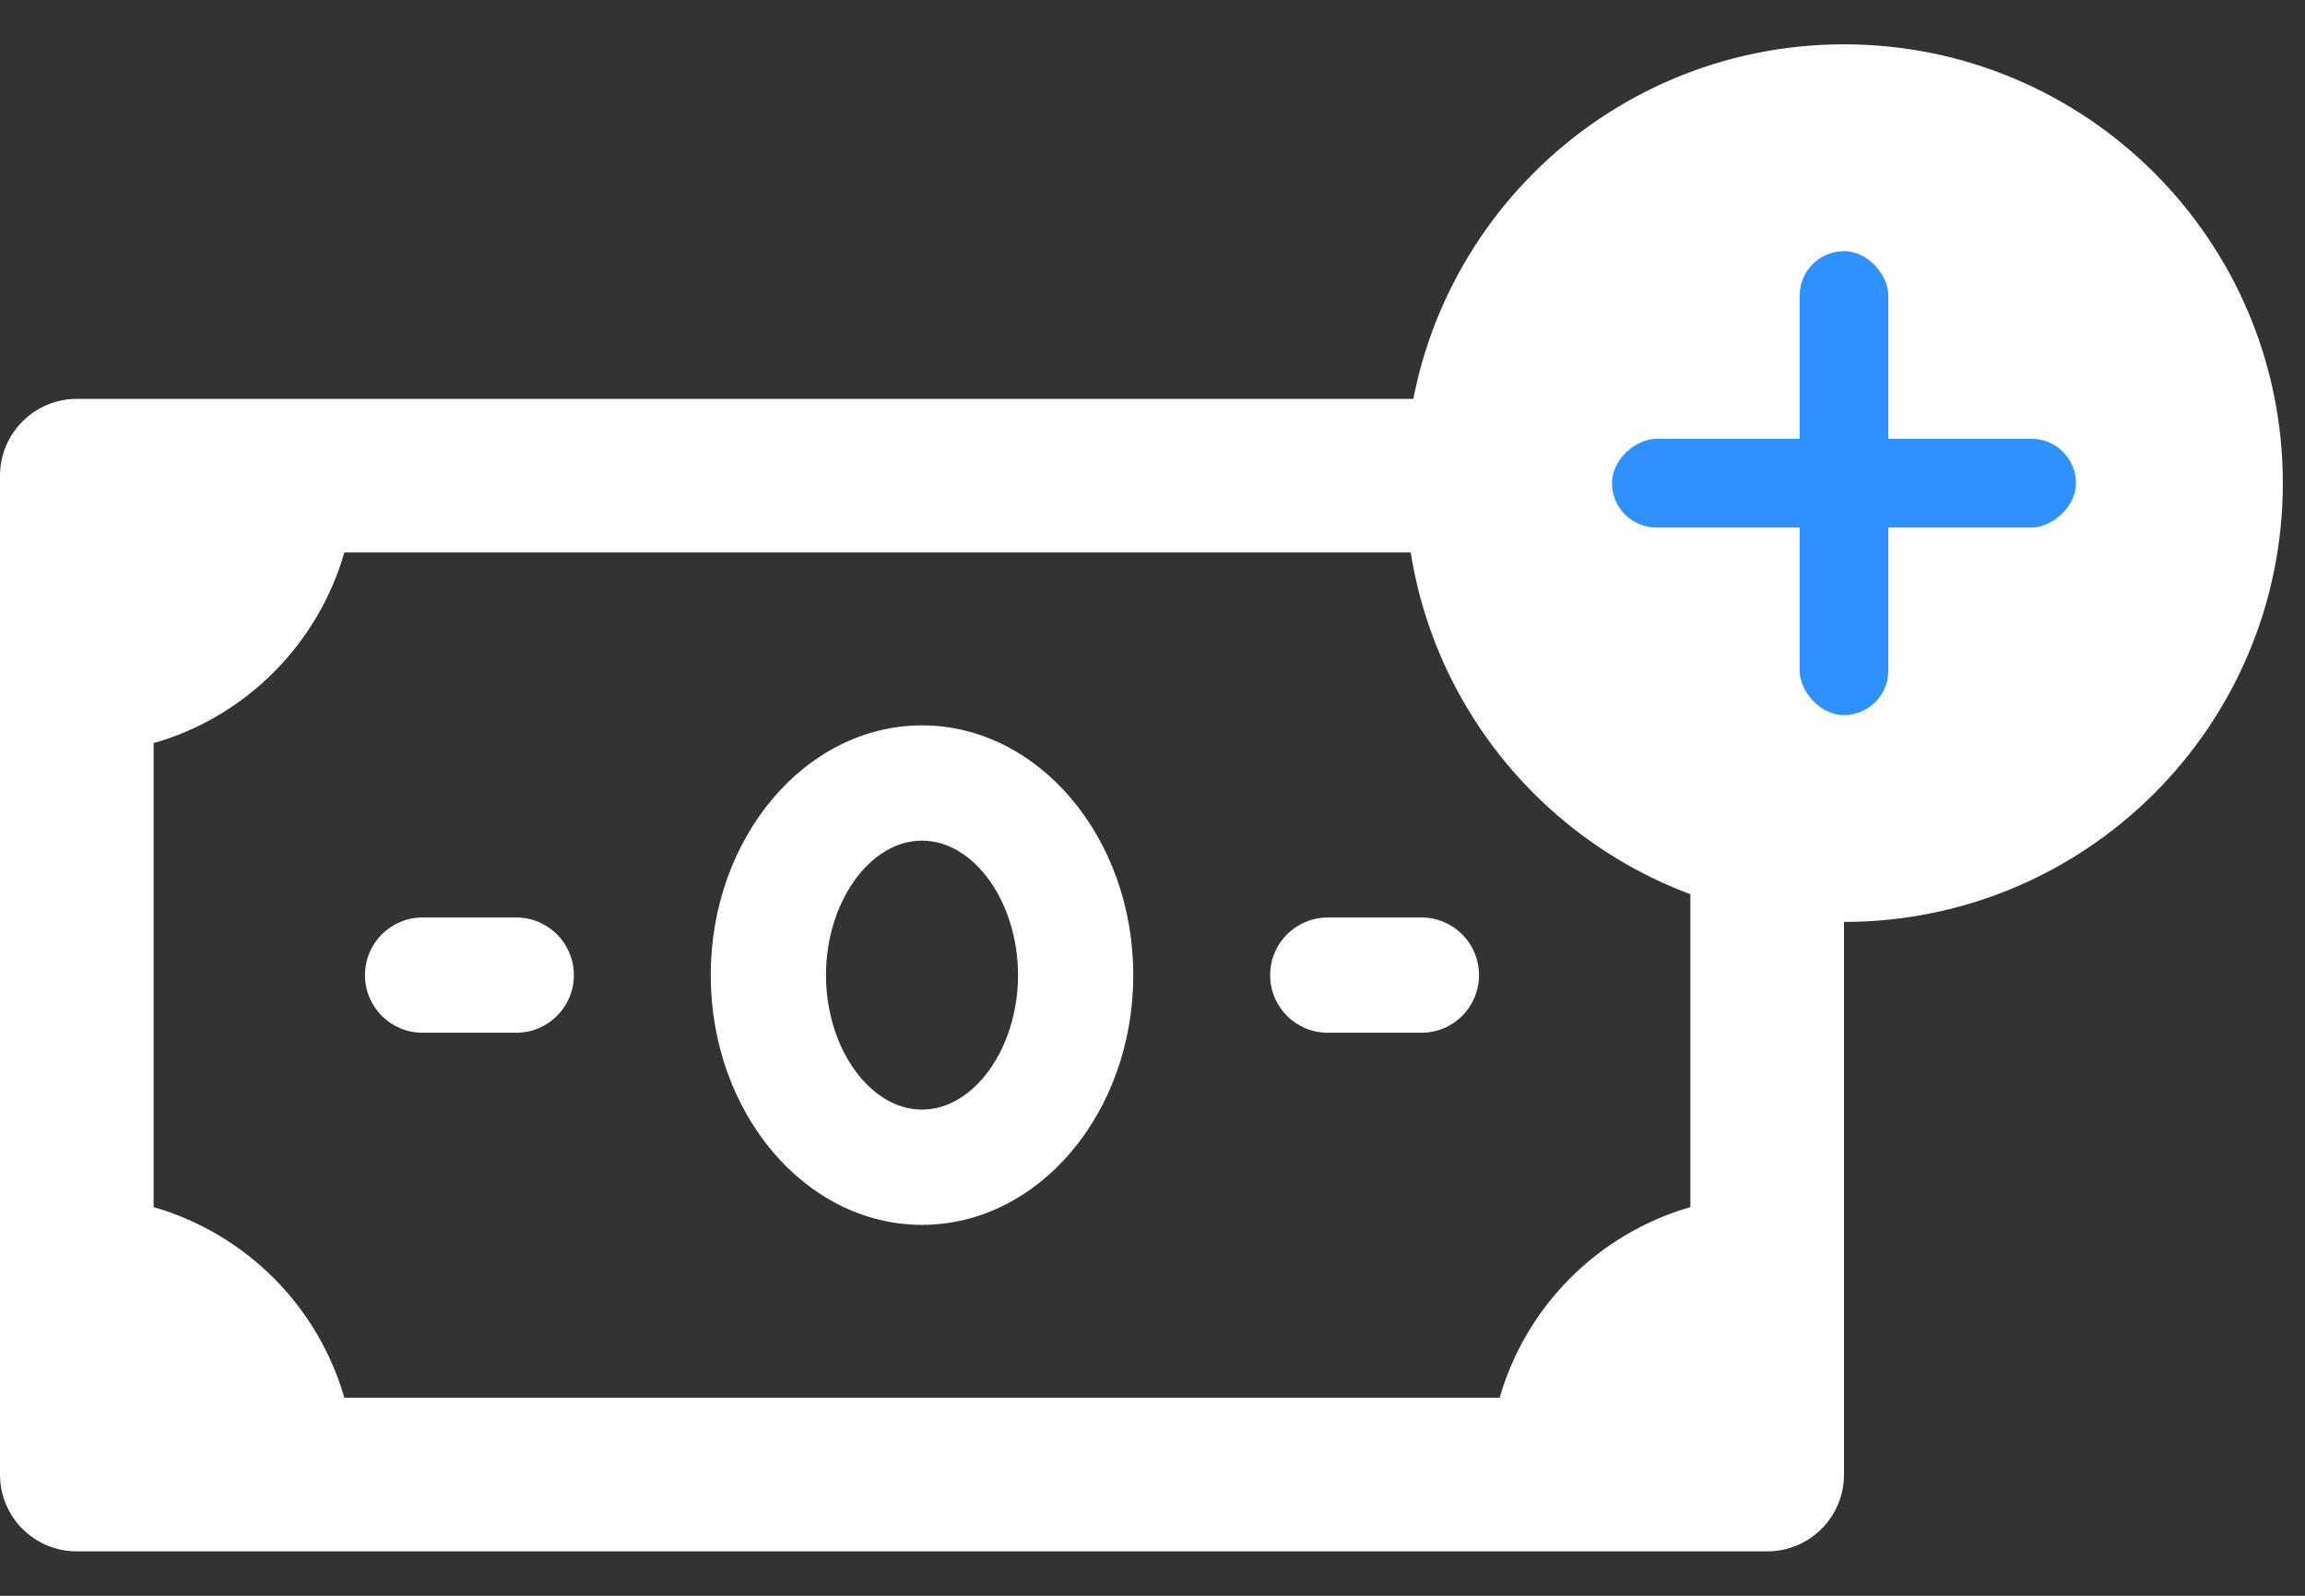 <svg width="26" height="18" viewBox="0 0 26 18" fill="none" xmlns="http://www.w3.org/2000/svg">
<rect x="0" y="0" width="26" height="18" fill="#333333" stroke="none"/>
<path fill-rule="evenodd" clip-rule="evenodd" d="M19.933 4.499H0.867C0.388 4.499 0 4.889 0 5.366V16.632C0 17.113 0.388 17.499 0.867 17.499H19.933C20.412 17.499 20.8 17.113 20.8 16.632V5.366C20.8 4.889 20.412 4.499 19.933 4.499ZM19.067 13.616C18.03 13.915 17.214 14.73 16.916 15.766H3.884C3.586 14.73 2.77 13.915 1.733 13.616V8.382C2.77 8.087 3.586 7.268 3.884 6.232H16.916C17.214 7.268 18.03 8.087 19.067 8.382V13.616ZM10.4 8.182C9.086 8.182 8.017 9.448 8.017 10.999C8.017 12.555 9.086 13.816 10.4 13.816C11.714 13.816 12.783 12.555 12.783 10.999C12.783 9.448 11.714 8.182 10.4 8.182ZM10.4 12.516C9.813 12.516 9.317 11.822 9.317 10.999C9.317 10.176 9.813 9.482 10.4 9.482C10.987 9.482 11.483 10.176 11.483 10.999C11.483 11.822 10.987 12.516 10.4 12.516ZM5.823 10.349H4.767C4.407 10.349 4.117 10.639 4.117 10.999C4.117 11.359 4.407 11.649 4.767 11.649H5.823C6.182 11.649 6.473 11.359 6.473 10.999C6.473 10.639 6.182 10.349 5.823 10.349ZM14.977 10.349H16.033C16.393 10.349 16.683 10.639 16.683 10.999C16.683 11.359 16.393 11.649 16.033 11.649H14.977C14.618 11.649 14.327 11.359 14.327 10.999C14.327 10.639 14.618 10.349 14.977 10.349Z" fill="white"/>
<path fill-rule="evenodd" clip-rule="evenodd" d="M20.8 9.899C23.257 9.899 25.25 7.907 25.25 5.45C25.25 2.992 23.257 1 20.8 1C18.343 1 16.351 2.992 16.351 5.45C16.351 7.907 18.343 9.899 20.8 9.899Z" fill="white" stroke="white"/>
<rect x="20.3" y="2.833" width="1" height="5.233" rx="0.5" fill="#2E91FF"/>
<rect x="18.183" y="5.95" width="1" height="5.233" rx="0.5" transform="rotate(-90 18.183 5.95)" fill="#2E91FF"/>
</svg>
